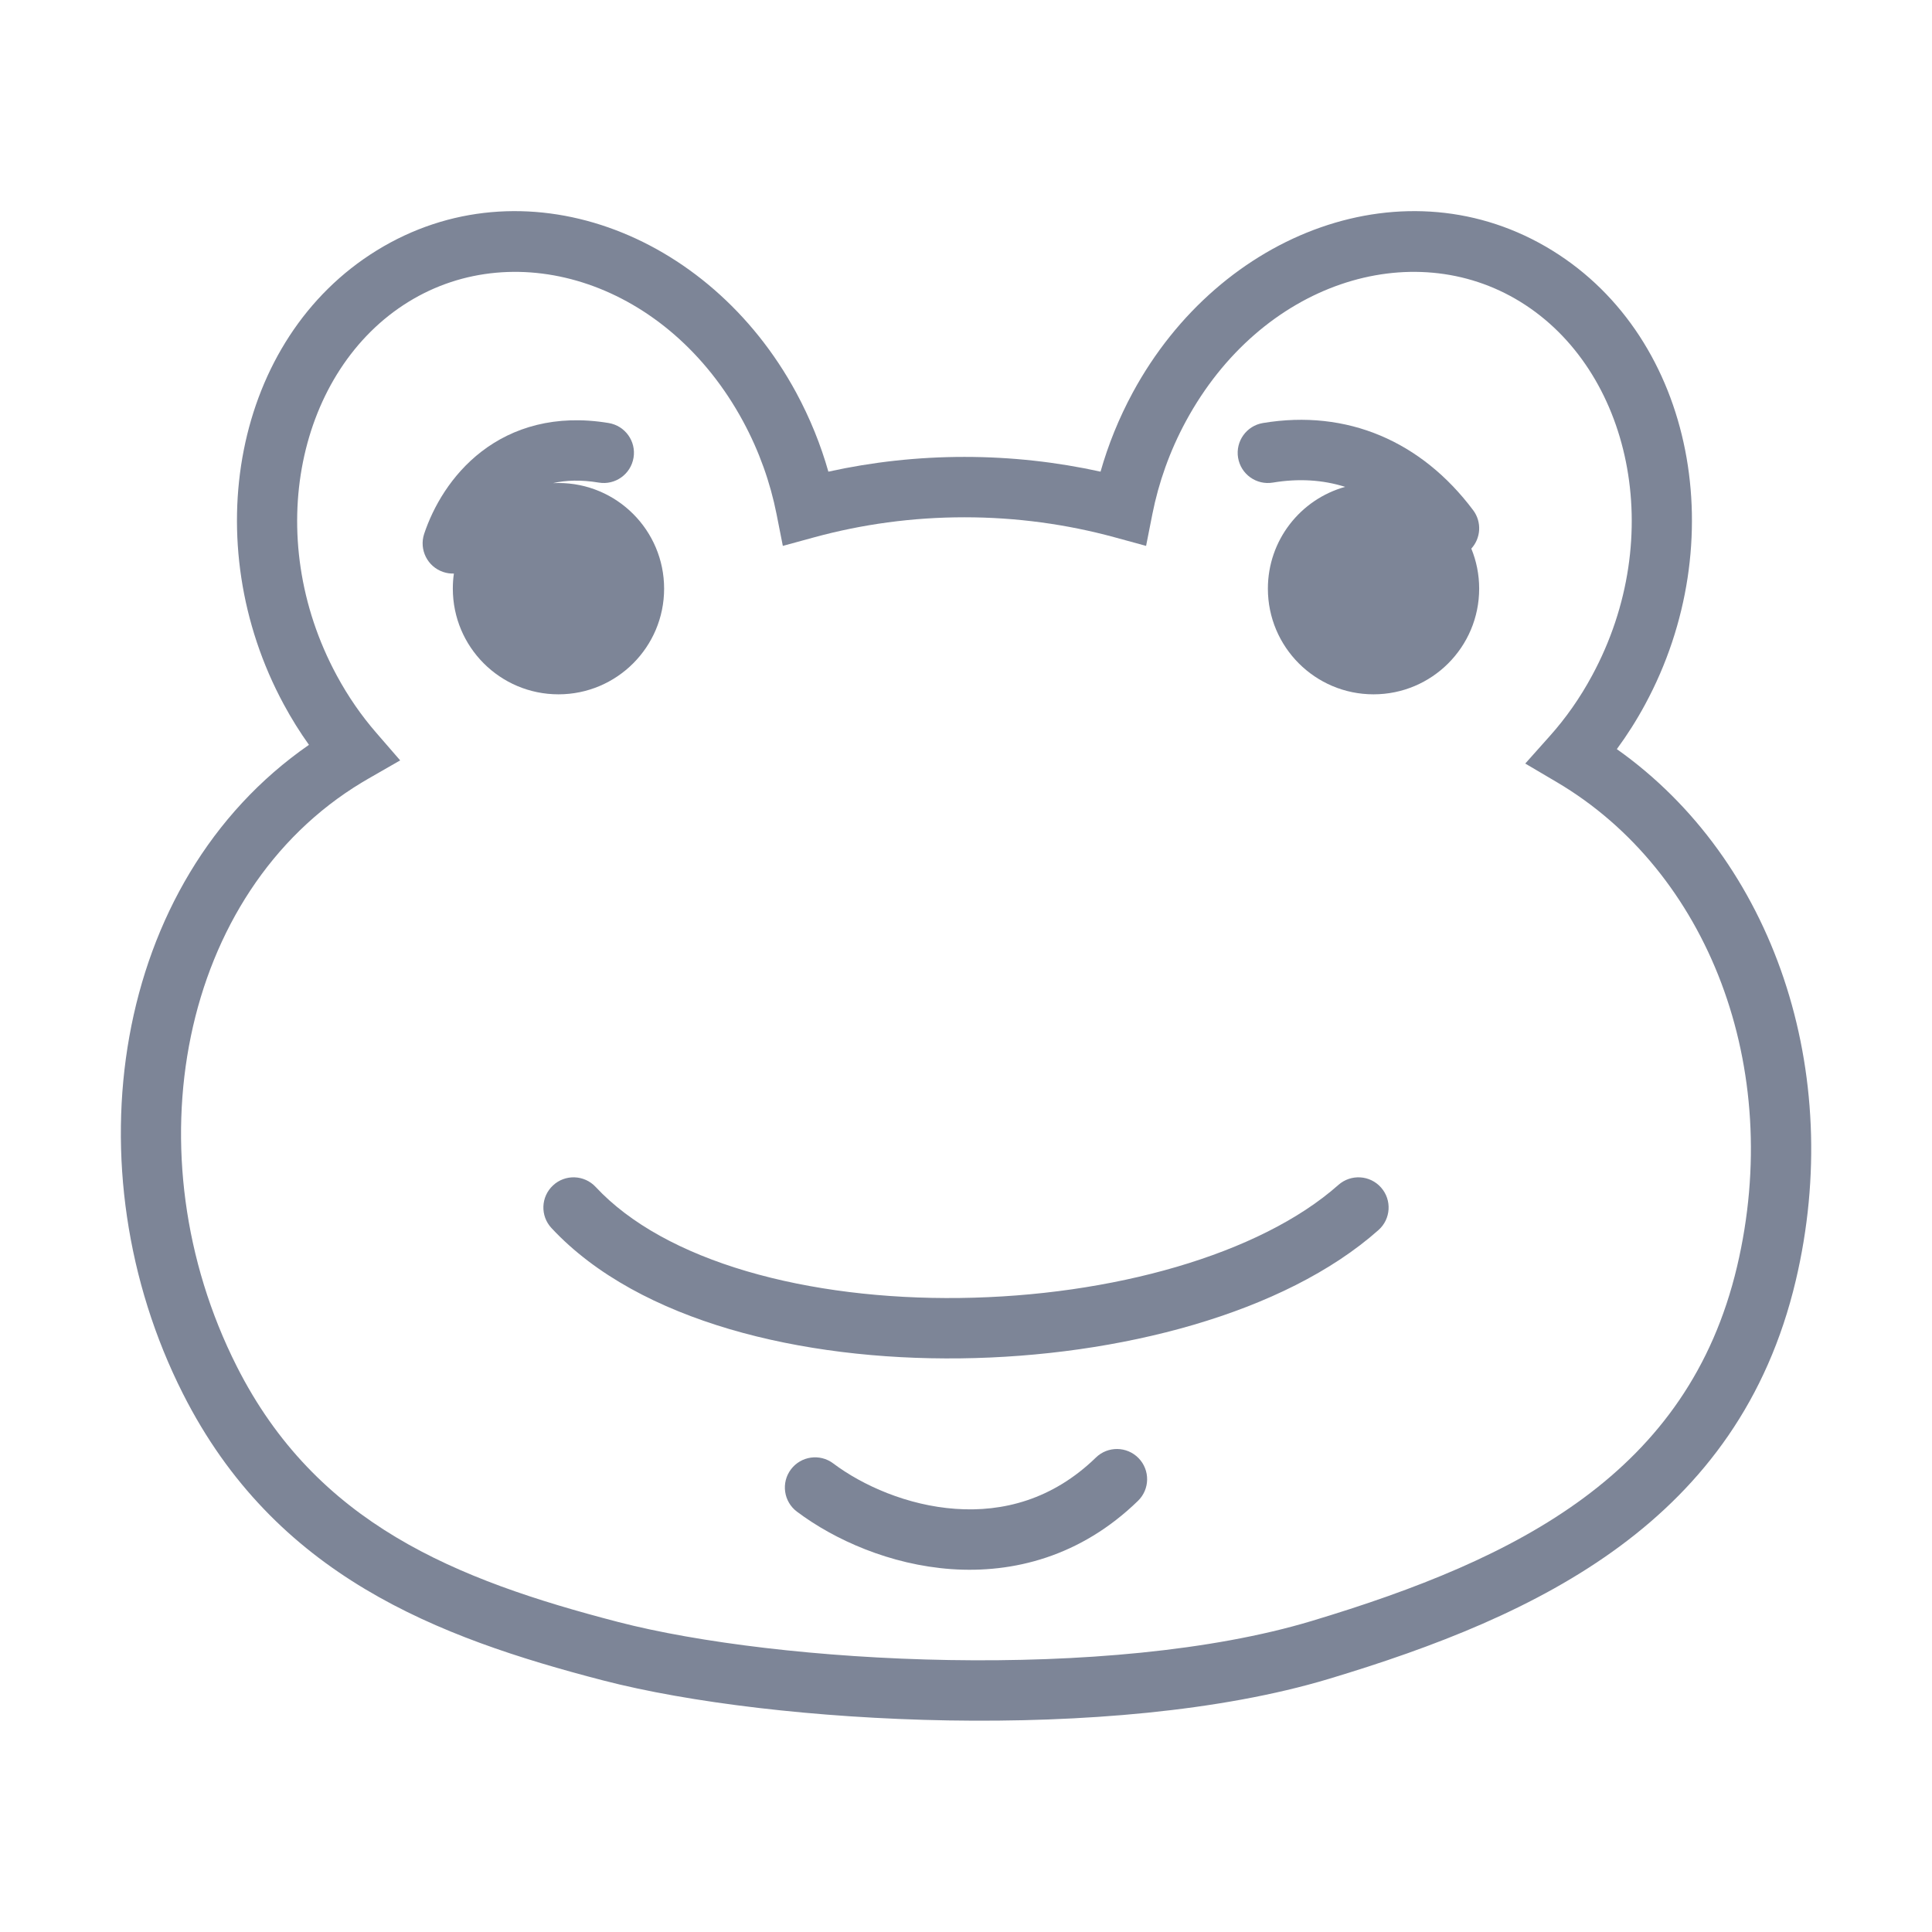 <svg width="47" height="47" viewBox="0 0 47 47" fill="none" xmlns="http://www.w3.org/2000/svg">
<path d="M13.453 11.753C13.766 11.682 14.134 11.668 14.567 11.74C14.967 11.807 15.345 11.536 15.412 11.136C15.479 10.736 15.208 10.358 14.808 10.291C13.509 10.075 12.476 10.399 11.715 10.984C10.976 11.553 10.537 12.333 10.319 12.986C10.191 13.371 10.399 13.787 10.783 13.915C10.869 13.944 10.956 13.956 11.042 13.953C11.024 14.073 11.016 14.196 11.016 14.32C11.016 15.74 12.166 16.891 13.586 16.891C15.005 16.891 16.156 15.74 16.156 14.32C16.156 12.901 15.005 11.75 13.586 11.75C13.541 11.75 13.497 11.751 13.453 11.753Z" fill="#7D8597"/>
<path d="M35.984 14.32C35.984 15.74 34.834 16.891 33.414 16.891C31.994 16.891 30.844 15.74 30.844 14.32C30.844 13.14 31.639 12.146 32.723 11.844C32.179 11.672 31.589 11.636 30.965 11.74C30.564 11.807 30.186 11.537 30.119 11.136C30.053 10.736 30.323 10.358 30.723 10.291C32.774 9.949 34.583 10.738 35.837 12.411C36.053 12.698 36.026 13.091 35.793 13.346C35.916 13.646 35.984 13.976 35.984 14.32Z" fill="#7D8597"/>
<path d="M33.596 28.888C33.865 29.191 33.838 29.655 33.534 29.924C31.244 31.957 27.216 32.998 23.366 33.045C21.421 33.069 19.473 32.842 17.749 32.334C16.033 31.828 14.49 31.029 13.416 29.875C13.139 29.579 13.156 29.114 13.453 28.838C13.749 28.561 14.214 28.578 14.491 28.875C15.325 29.771 16.599 30.464 18.164 30.925C19.723 31.384 21.521 31.599 23.348 31.576C27.04 31.531 30.649 30.521 32.559 28.826C32.863 28.557 33.327 28.584 33.596 28.888Z" fill="#7D8597"/>
<path d="M27.684 36.511C27.975 36.228 27.981 35.763 27.698 35.472C27.415 35.182 26.95 35.175 26.66 35.458C25.606 36.483 24.393 36.788 23.246 36.706C22.076 36.624 20.985 36.138 20.269 35.6C19.945 35.356 19.485 35.422 19.241 35.746C18.997 36.07 19.063 36.531 19.387 36.774C20.303 37.463 21.66 38.067 23.142 38.172C24.647 38.278 26.29 37.867 27.684 36.511Z" fill="#7D8597"/>
<path fill-rule="evenodd" clip-rule="evenodd" d="M27.556 9.551C29.686 5.615 34.229 3.917 37.759 6.092C41.248 8.242 42.144 13.213 40.022 17.135C39.814 17.521 39.583 17.884 39.333 18.224C43.157 20.93 44.885 26.082 43.686 31.152C42.302 37.005 37.452 39.301 32.328 40.842C29.677 41.639 26.279 41.907 23.067 41.853C19.851 41.798 16.749 41.419 14.672 40.88C10.626 39.83 6.687 38.332 4.449 33.902C1.694 28.449 2.709 21.45 7.516 18.12C7.295 17.81 7.09 17.482 6.903 17.135C4.781 13.213 5.677 8.242 9.166 6.092C12.696 3.917 17.239 5.615 19.369 9.551C19.706 10.174 19.966 10.82 20.152 11.474C21.219 11.239 22.327 11.115 23.462 11.115C24.598 11.115 25.706 11.239 26.773 11.474C26.959 10.82 27.219 10.174 27.556 9.551ZM36.988 7.343C34.347 5.715 30.678 6.868 28.848 10.25C28.455 10.977 28.186 11.74 28.034 12.506L27.881 13.28L27.12 13.072C25.955 12.754 24.729 12.584 23.462 12.584C22.196 12.584 20.97 12.754 19.805 13.072L19.044 13.28L18.891 12.506C18.739 11.74 18.47 10.977 18.077 10.25C16.247 6.868 12.578 5.715 9.937 7.343C7.255 8.996 6.357 13.04 8.194 16.436C8.472 16.95 8.795 17.414 9.151 17.824L9.735 18.498L8.962 18.942C8.908 18.973 8.854 19.005 8.801 19.037C4.372 21.71 3.157 28.087 5.76 33.24C7.694 37.068 11.071 38.428 15.041 39.459C16.973 39.96 19.953 40.331 23.092 40.384C26.234 40.437 29.461 40.17 31.905 39.435C36.97 37.913 41.071 35.827 42.257 30.814C43.404 25.962 41.551 21.198 37.875 19.029L37.105 18.575L37.701 17.907C38.086 17.477 38.434 16.985 38.73 16.436C40.568 13.04 39.67 8.996 36.988 7.343Z" fill="#7D8597"/>
</svg>

